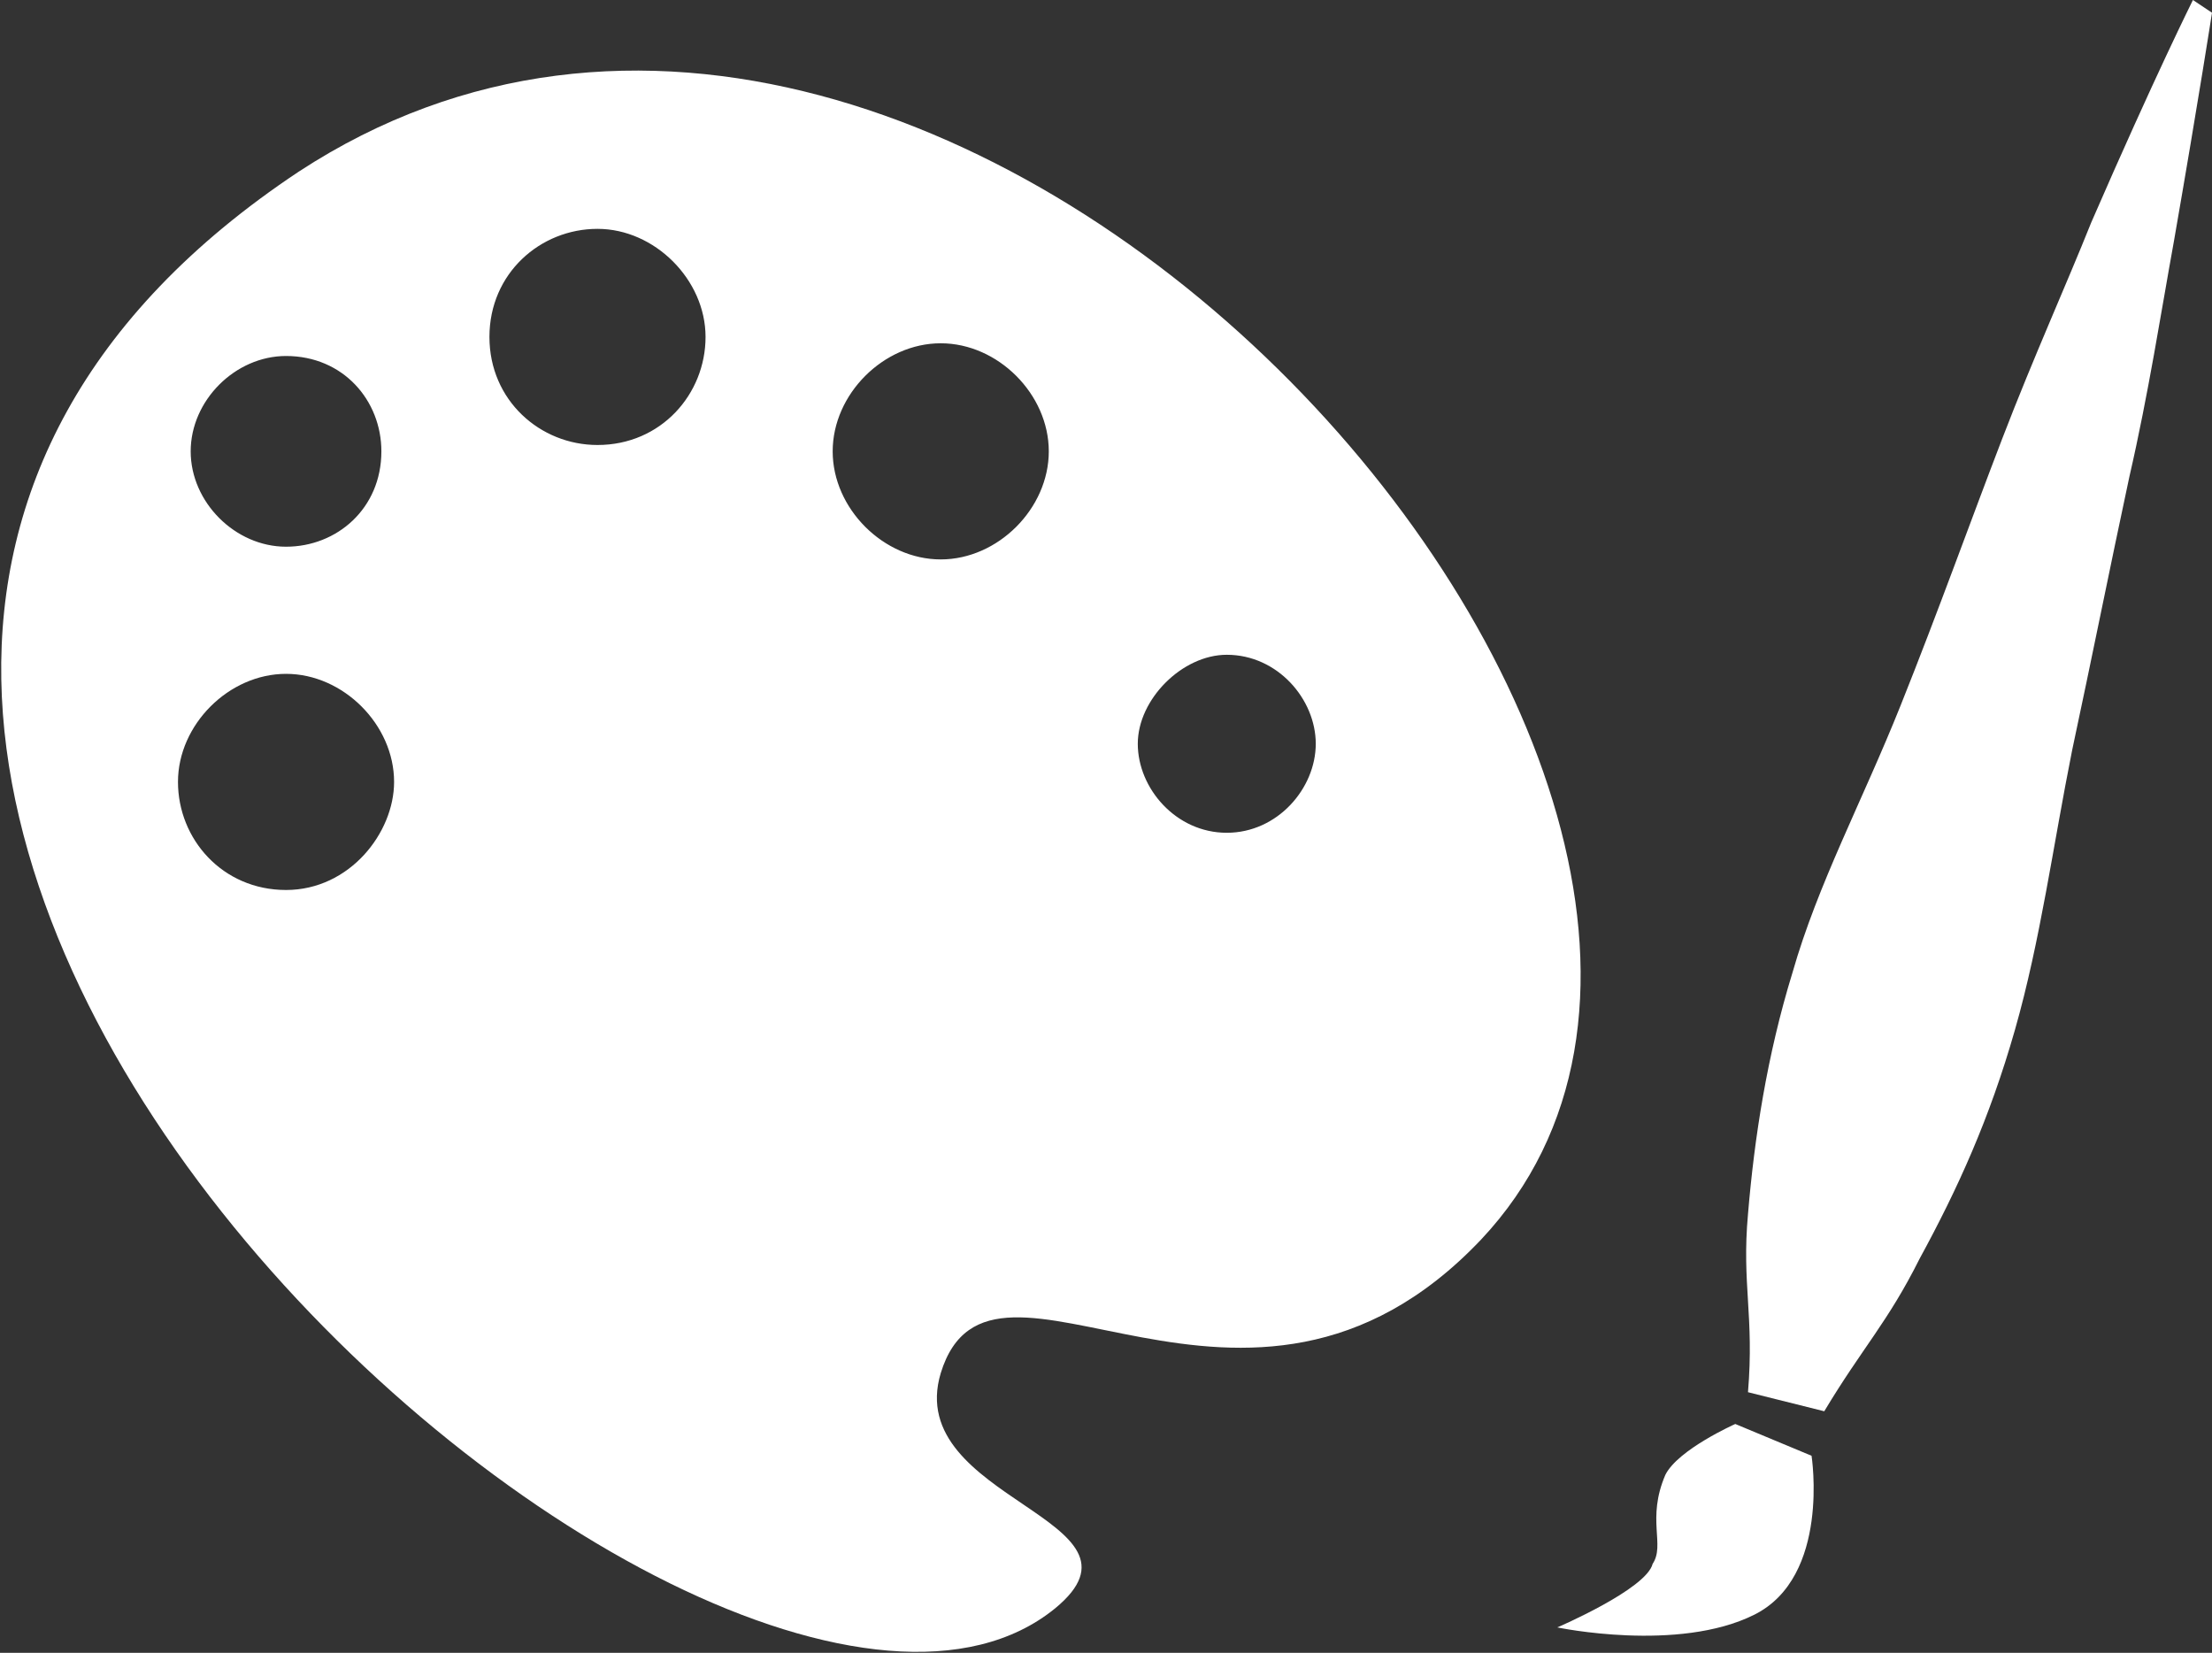 <?xml version="1.0" encoding="utf-8"?>
<!-- Generator: Adobe Illustrator 20.1.0, SVG Export Plug-In . SVG Version: 6.00 Build 0)  -->
<svg version="1.1" id="レイヤー_1" xmlns="http://www.w3.org/2000/svg" xmlns:xlink="http://www.w3.org/1999/xlink" x="0px"
	 y="0px" width="34.8px" height="26px" viewBox="0 0 34.8 26" style="enable-background:new 0 0 34.8 26;" xml:space="preserve">
<rect x="0" y="0" width="34.8" height="26" fill="#333333" stroke="none"/>
<style type="text/css">
	.st0{fill:#FFFFFF;}
</style>
<g>
	<g>
		<path class="st0" d="M28.5,22.9c0,0,0.3,1.9-0.9,2.5c-1.2,0.6-3.1,0.2-3.1,0.2s1.4-0.6,1.5-1c0.2-0.3-0.1-0.7,0.2-1.4
			c0.2-0.4,1.1-0.8,1.1-0.8L28.5,22.9z"/>
		<path class="st0" d="M34.8,0.2c0,0-0.2,1.3-0.6,3.6c-0.2,1.1-0.4,2.4-0.7,3.7c-0.3,1.4-0.6,2.9-0.9,4.3c-0.3,1.5-0.5,3-0.9,4.4
			s-0.9,2.5-1.5,3.6c-0.5,1-0.9,1.4-1.5,2.4l-1.2-0.3c0.1-1.2-0.1-1.7,0-2.8c0.1-1.2,0.3-2.5,0.7-3.8c0.4-1.4,1.1-2.7,1.7-4.2
			s1.1-2.9,1.6-4.2s1-2.4,1.4-3.4c1-2.3,1.6-3.5,1.6-3.5L34.8,0.2z"/>
		<path class="st0" d="M4.7,2.7c-13.7,9.1,6.5,27,11.9,22.6c1.7-1.4-2.4-1.7-1.8-3.7c0.8-2.6,4.8,1.8,8.5-2.1
			C29.7,12.7,15.1-4.1,4.7,2.7z M4.5,5.6C5.4,5.6,6,6.3,6,7.1C6,8,5.3,8.6,4.5,8.6S3,7.9,3,7.1S3.7,5.6,4.5,5.6z M4.5,14
			c-1,0-1.7-0.8-1.7-1.7s0.8-1.7,1.7-1.7s1.7,0.8,1.7,1.7C6.2,13.1,5.5,14,4.5,14z M9.4,7C8.5,7,7.7,6.3,7.7,5.3s0.8-1.7,1.7-1.7
			s1.7,0.8,1.7,1.7S10.4,7,9.4,7z M14.8,8.8c-0.9,0-1.7-0.8-1.7-1.7s0.8-1.7,1.7-1.7s1.7,0.8,1.7,1.7S15.7,8.8,14.8,8.8z M19.3,13.1
			c-0.8,0-1.4-0.7-1.4-1.4s0.7-1.4,1.4-1.4c0.8,0,1.4,0.7,1.4,1.4C20.7,12.4,20.1,13.1,19.3,13.1z"/>
	</g>
</g>
</svg>
